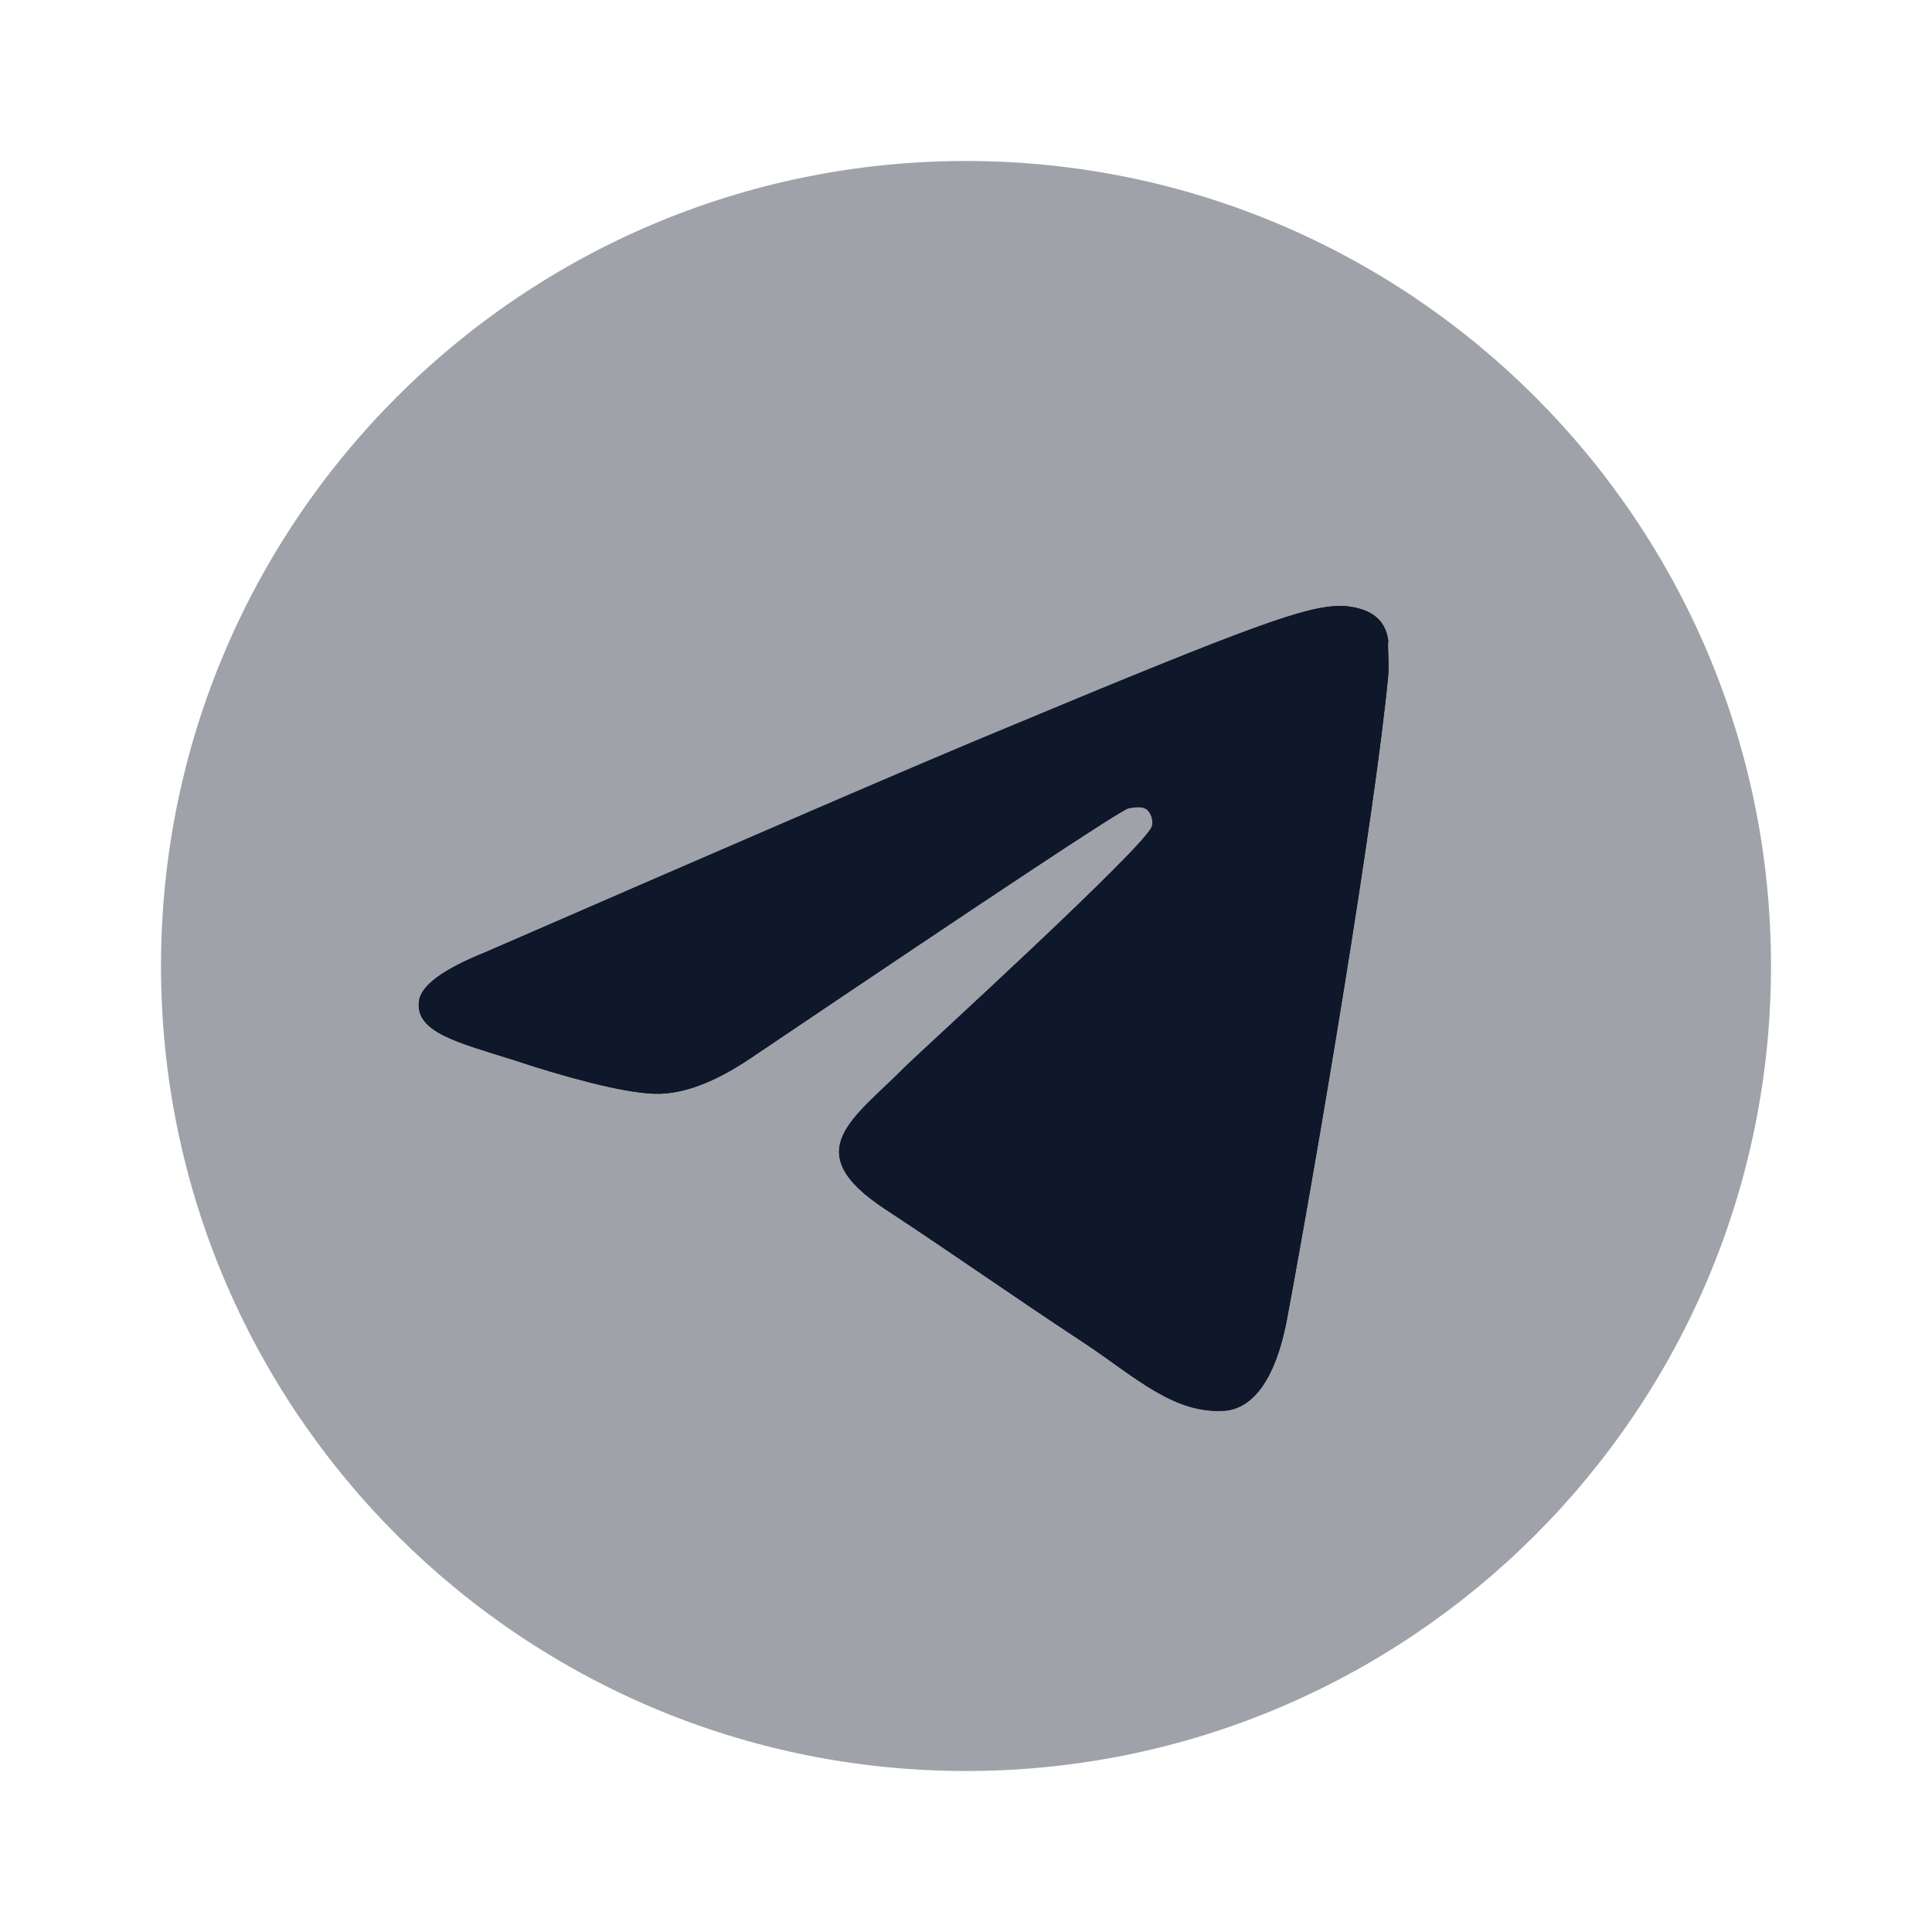 <svg width="60" height="60" viewBox="0 0 60 60" fill="none" xmlns="http://www.w3.org/2000/svg">
<path opacity="0.4" d="M30 5C16.2 5 5 16.2 5 30C5 43.8 16.2 55 30 55C43.8 55 55 43.8 55 30C55 16.2 43.8 5 30 5Z" fill="#0F172A"/>
<path d="M43.114 20.958C42.697 25.35 40.89 36.024 39.973 40.944C39.584 43.029 38.805 43.724 38.083 43.807C36.47 43.946 35.247 42.751 33.691 41.722C31.245 40.11 29.855 39.109 27.492 37.553C24.74 35.746 26.519 34.745 28.104 33.133C28.521 32.716 35.636 26.24 35.776 25.656C35.795 25.568 35.792 25.476 35.768 25.389C35.744 25.301 35.699 25.221 35.636 25.156C35.47 25.017 35.247 25.072 35.053 25.1C34.803 25.156 30.911 27.741 23.323 32.855C22.211 33.606 21.21 33.995 20.321 33.967C19.32 33.939 17.43 33.411 16.012 32.939C14.261 32.383 12.899 32.077 13.01 31.104C13.066 30.604 13.761 30.103 15.067 29.575C23.184 26.045 28.576 23.71 31.273 22.598C39 19.374 40.584 18.818 41.641 18.818C41.863 18.818 42.391 18.874 42.725 19.152C43.002 19.374 43.086 19.68 43.114 19.902C43.086 20.069 43.142 20.569 43.114 20.958Z" fill="#0F172A"/>
<path d="M43.114 20.958C42.697 25.35 40.89 36.024 39.973 40.944C39.584 43.029 38.805 43.724 38.083 43.807C36.47 43.946 35.247 42.751 33.691 41.722C31.245 40.11 29.855 39.109 27.492 37.553C24.74 35.746 26.519 34.745 28.104 33.133C28.521 32.716 35.636 26.24 35.776 25.656C35.795 25.568 35.792 25.476 35.768 25.389C35.744 25.301 35.699 25.221 35.636 25.156C35.47 25.017 35.247 25.072 35.053 25.1C34.803 25.156 30.911 27.741 23.323 32.855C22.211 33.606 21.21 33.995 20.321 33.967C19.32 33.939 17.43 33.411 16.012 32.939C14.261 32.383 12.899 32.077 13.01 31.104C13.066 30.604 13.761 30.103 15.067 29.575C23.184 26.045 28.576 23.71 31.273 22.598C39 19.374 40.584 18.818 41.641 18.818C41.863 18.818 42.391 18.874 42.725 19.152C43.002 19.374 43.086 19.68 43.114 19.902C43.086 20.069 43.142 20.569 43.114 20.958Z" fill="#0F172A"/>
</svg>
